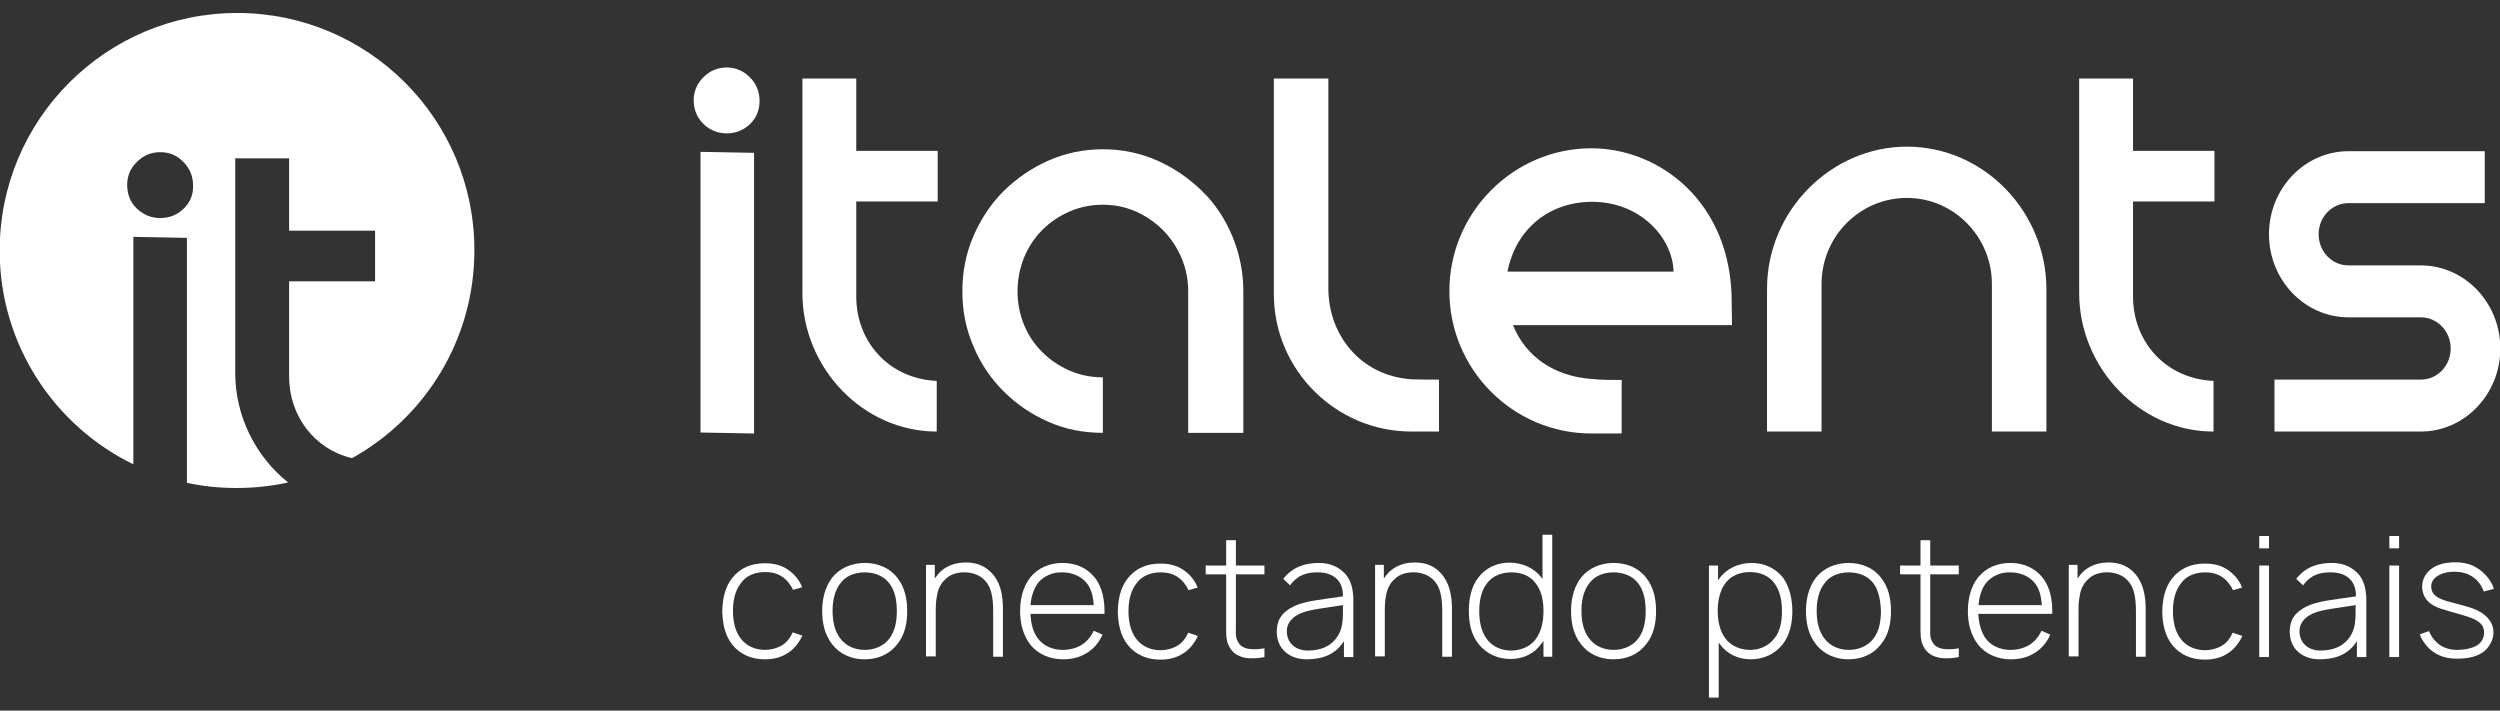 <?xml version="1.0" encoding="utf-8"?>
<!-- Generator: Adobe Illustrator 26.5.0, SVG Export Plug-In . SVG Version: 6.00 Build 0)  -->
<svg version="1.1" id="Camada_1" xmlns="http://www.w3.org/2000/svg" xmlns:xlink="http://www.w3.org/1999/xlink" x="0px" y="0px"
	 viewBox="0 0 770.5 219" style="enable-background:new 0 0 770.5 219;" xml:space="preserve">
<rect x="0" y="0" width="770.5" height="219" fill="#333333" stroke="none"/>
<style type="text/css">
	.st0{fill:#FFFFFF;}
</style>
<g>
	<g>
		<path class="st0" d="M309.1,188.7v13.7h-3v-13.7c0-4.7-0.5-8.5-3.7-10.8c-1.6-1.1-3.6-1.6-5.7-1.5c-2,0.1-3.9,0.7-5.2,2
			c-1.5,1.3-2.4,3.1-2.7,5.1c-0.3,1.4-0.4,2.9-0.4,4.4v14.4h-3v-28.2h2.7v4.2c0.5-0.7,1-1.4,1.6-2c1.9-1.8,4.5-2.8,7-2.9
			c2.6-0.2,5.4,0.3,7.6,2C308.5,178.6,309.2,183.6,309.1,188.7z"/>
		<path class="st0" d="M319.9,196.8c1.7,2.3,4.6,3.5,7.6,3.5c2.1,0,4.1-0.5,5.8-1.5c1.6-1,2.9-2.5,3.8-4.4l2.7,1.2
			c-1.2,2.7-3,4.6-5.1,5.8c-2.1,1.3-4.6,1.8-7.1,1.8c-4,0-7.8-1.6-10.1-4.6c-2.3-3-3.1-6.7-3.1-10.2c0-3.7,0.8-7.4,3.1-10.4
			c2.5-3.1,6.1-4.5,10-4.5c4,0,7.5,1.5,9.9,4.5s3.1,7.1,3,11.2h-22.8C317.7,192,318.3,194.7,319.9,196.8z M317.6,186.5h19.5
			c-0.2-2.6-0.7-4.9-2.1-6.7c-1.7-2.2-4.6-3.4-7.6-3.4c-2.9-0.1-5.8,1.1-7.6,3.4C318.5,181.7,317.8,184,317.6,186.5z"/>
		<path class="st0" d="M366.3,181.9c-0.7-1.6-2-3.2-3.4-4.1c-1.5-1-3.3-1.4-5.2-1.4c-3,0-5.9,1.1-7.5,3.5c-1.8,2.3-2.4,5.4-2.4,8.5
			c0,3,0.6,6.2,2.4,8.5c1.7,2.3,4.5,3.5,7.5,3.5c1.8,0,3.7-0.5,5.2-1.4s2.6-2.4,3.3-4l3,1c-1,2.1-2.5,4.1-4.4,5.3
			c-2.1,1.4-4.4,2-7.2,2c-4.1,0-7.6-1.5-10-4.5s-3-6.8-3.1-10.3c0.1-3.6,0.7-7.3,3.1-10.3c2.5-3.1,5.9-4.5,10-4.5
			c2.6,0,4.9,0.5,6.9,1.8s3.8,3.3,4.6,5.6L366.3,181.9z"/>
		<path class="st0" d="M380.9,192.6c0,2.4-0.2,3.8,0.6,5.1c0.6,1.4,2,2.1,3.5,2.3s3.2,0.1,4.7-0.2v2.7c-1.8,0.4-3.8,0.5-5.5,0.3
			c-2.5-0.4-4.3-1.4-5.4-3.6c-1-1.9-0.9-3.9-0.9-6.5V177h-6.3v-2.7h6.3v-7.8h3v7.8h8.8v2.7h-8.8L380.9,192.6L380.9,192.6z"/>
		<path class="st0" d="M414.2,202.5v-4.9c-2.5,4-6.5,5.6-11.5,5.6c-5.3,0-9.2-3.2-9.2-8.5c0-3.6,1.5-5.9,5-7.7
			c3.4-1.8,8.8-2.2,15.4-3.2c0.1-5.2-3.4-7.4-7.7-7.4c-3.1,0-6,0.5-8.6,4l-2.1-2c2.9-3.7,6.7-4.9,11.1-4.9c2.7,0,5.4,0.9,7.2,2.6
			c2.6,2.1,3.3,5.6,3.3,8.9v17.5L414.2,202.5L414.2,202.5z M413.9,186.5c-5.4,0.8-8.9,1.3-10.4,1.7c-3.9,0.8-6.9,3-6.9,6.3
			c0,3.7,2.7,6,6.5,6c4.4,0,7.8-1.7,9.6-5.2C413.9,193,413.9,190.7,413.9,186.5z"/>
		<path class="st0" d="M447.5,188.7v13.7h-3v-13.7c0-4.7-0.5-8.5-3.7-10.8c-1.6-1.1-3.6-1.6-5.7-1.5c-2,0.1-3.9,0.7-5.2,2
			c-1.5,1.3-2.4,3.1-2.7,5.1c-0.3,1.4-0.4,2.9-0.4,4.4v14.4h-3v-28.2h2.7v4.2c0.5-0.7,1-1.4,1.6-2c1.9-1.8,4.5-2.8,7-2.9
			c2.6-0.2,5.4,0.3,7.6,2C446.8,178.6,447.6,183.6,447.5,188.7z"/>
		<path class="st0" d="M478.4,164.8v37.6h-2.7v-4.9c-0.2,0.3-0.3,0.5-0.5,0.7c-2.2,3.2-5.6,4.9-9.7,4.9c-3.9,0-7.4-1.6-9.8-4.6
			s-3-6.7-3-10.3s0.7-7.4,3-10.3c2.2-2.9,5.7-4.5,9.5-4.5c4,0,7.8,1.7,10,4.8l0.2,0.2v-13.6L478.4,164.8L478.4,164.8z M475.7,188.3
			c0-3.1-0.6-6.3-2.4-8.5c-1.7-2.4-4.5-3.4-7.5-3.4s-5.9,1.1-7.6,3.5c-1.7,2.2-2.3,5.4-2.3,8.5s0.6,6.2,2.3,8.5
			c1.7,2.4,4.6,3.6,7.5,3.6c3,0,5.9-1.2,7.6-3.5C475.1,194.6,475.7,191.4,475.7,188.3z"/>
		<path class="st0" d="M487.3,198.6c-2.4-3-3.1-6.7-3.1-10.3s0.8-7.3,3.1-10.3c2.3-2.9,6-4.5,10-4.5s7.7,1.5,10,4.5
			c2.4,3,3.1,6.7,3.1,10.3c0,3.7-0.7,7.4-3.1,10.3c-2.4,3.1-6,4.6-10,4.6C493.3,203.2,489.7,201.7,487.3,198.6z M504.9,179.8
			c-1.7-2.3-4.6-3.4-7.6-3.4s-5.9,1.1-7.5,3.4c-1.8,2.3-2.4,5.4-2.4,8.5s0.6,6.2,2.4,8.5c1.7,2.3,4.5,3.5,7.5,3.5s5.9-1.2,7.6-3.5
			c1.8-2.3,2.3-5.4,2.3-8.5C507.2,185.3,506.7,182.1,504.9,179.8z"/>
		<path class="st0" d="M552.4,188.3c0,3.6-0.7,7.4-3,10.3c-2.4,3-5.9,4.6-9.8,4.6c-4,0-7.5-1.7-9.7-4.9l-0.2-0.2V215h-3v-40.7h2.8
			v4.6l0.4-0.6c2.2-3.1,6-4.8,10-4.8c3.8,0,7.3,1.6,9.6,4.5C551.6,180.9,552.4,184.8,552.4,188.3z M549.2,188.3
			c0-3.1-0.6-6.2-2.3-8.5c-1.7-2.4-4.5-3.5-7.6-3.5c-3,0-5.8,1.1-7.5,3.4c-1.7,2.2-2.4,5.4-2.4,8.5s0.6,6.3,2.4,8.6
			c1.7,2.3,4.6,3.5,7.6,3.5s5.8-1.3,7.5-3.6C548.7,194.5,549.2,191.4,549.2,188.3z"/>
		<path class="st0" d="M559.7,198.6c-2.4-3-3.1-6.7-3.1-10.3s0.8-7.3,3.1-10.3c2.3-2.9,6-4.5,10-4.5s7.7,1.5,10,4.5
			c2.4,3,3.1,6.7,3.1,10.3c0,3.7-0.7,7.4-3.1,10.3c-2.4,3.1-6,4.6-10,4.6C565.8,203.2,562.1,201.7,559.7,198.6z M577.4,179.8
			c-1.7-2.3-4.6-3.4-7.6-3.4s-5.9,1.1-7.5,3.4c-1.8,2.3-2.4,5.4-2.4,8.5s0.6,6.2,2.4,8.5c1.7,2.3,4.5,3.5,7.5,3.5s5.9-1.2,7.6-3.5
			c1.8-2.3,2.3-5.4,2.3-8.5C579.6,185.3,579.1,182.1,577.4,179.8z"/>
		<path class="st0" d="M594.9,192.6c0,2.4-0.2,3.8,0.6,5.1c0.6,1.4,2,2.1,3.5,2.3s3.2,0.1,4.7-0.2v2.7c-1.8,0.4-3.8,0.5-5.5,0.3
			c-2.5-0.4-4.3-1.4-5.4-3.6c-1-1.9-0.9-3.9-0.9-6.5V177h-6.3v-2.7h6.3v-7.8h3v7.8h8.8v2.7h-8.8L594.9,192.6L594.9,192.6z"/>
		<path class="st0" d="M612,196.8c1.7,2.3,4.6,3.5,7.6,3.5c2.1,0,4.1-0.5,5.8-1.5c1.6-1,2.9-2.5,3.8-4.4l2.7,1.2
			c-1.2,2.7-3,4.6-5.1,5.8c-2.1,1.3-4.6,1.8-7.1,1.8c-4,0-7.8-1.6-10.1-4.6s-3.1-6.7-3.1-10.2c0-3.7,0.8-7.4,3.1-10.4
			c2.5-3.1,6.1-4.5,10-4.5c4,0,7.5,1.5,9.9,4.5s3.1,7.1,3,11.2h-22.8C609.9,192,610.5,194.7,612,196.8z M609.8,186.5h19.5
			c-0.2-2.6-0.7-4.9-2.1-6.7c-1.7-2.2-4.6-3.4-7.6-3.4c-2.9-0.1-5.8,1.1-7.6,3.4C610.6,181.7,610,184,609.8,186.5z"/>
		<path class="st0" d="M661.3,188.7v13.7h-3v-13.7c0-4.7-0.5-8.5-3.7-10.8c-1.6-1.1-3.6-1.6-5.7-1.5c-2,0.1-3.9,0.7-5.2,2
			c-1.5,1.3-2.4,3.1-2.7,5.1c-0.3,1.4-0.4,2.9-0.4,4.4v14.4h-3v-28.2h2.7v4.2c0.5-0.7,1-1.4,1.6-2c1.9-1.8,4.5-2.8,7-2.9
			c2.6-0.2,5.4,0.3,7.6,2C660.6,178.6,661.4,183.6,661.3,188.7z"/>
		<path class="st0" d="M688.2,181.9c-0.7-1.6-2-3.2-3.4-4.1c-1.5-1-3.3-1.4-5.2-1.4c-3,0-5.9,1.1-7.5,3.5c-1.8,2.3-2.4,5.4-2.4,8.5
			c0,3,0.6,6.2,2.4,8.5c1.7,2.3,4.5,3.5,7.5,3.5c1.8,0,3.7-0.5,5.2-1.4s2.6-2.4,3.3-4l3,1c-1,2.1-2.5,4.1-4.4,5.3
			c-2.1,1.4-4.4,2-7.2,2c-4.1,0-7.6-1.5-10-4.5s-3-6.8-3.1-10.3c0.1-3.6,0.7-7.3,3.1-10.3c2.5-3.1,5.9-4.5,10-4.5
			c2.6,0,4.9,0.5,6.9,1.8s3.8,3.3,4.6,5.6L688.2,181.9z"/>
		<path class="st0" d="M699.3,165.2v3.8h-3v-3.8H699.3z M699.3,174.3v28.2h-3v-28.2H699.3z"/>
		<path class="st0" d="M726.4,202.5v-4.9c-2.5,4-6.5,5.6-11.5,5.6c-5.3,0-9.2-3.2-9.2-8.5c0-3.6,1.5-5.9,5-7.7
			c3.4-1.8,8.8-2.2,15.4-3.2c0.1-5.2-3.4-7.4-7.7-7.4c-3.1,0-6,0.5-8.6,4l-2.1-2c2.9-3.7,6.7-4.9,11.1-4.9c2.7,0,5.4,0.9,7.2,2.6
			c2.6,2.1,3.3,5.6,3.3,8.9v17.5L726.4,202.5L726.4,202.5z M726,186.5c-5.4,0.8-8.9,1.3-10.4,1.7c-3.9,0.8-6.9,3-6.9,6.3
			c0,3.7,2.7,6,6.5,6c4.4,0,7.8-1.7,9.6-5.2C726,193,726,190.7,726,186.5z"/>
		<path class="st0" d="M739.4,165.2v3.8h-3v-3.8H739.4z M739.4,174.3v28.2h-3v-28.2H739.4z"/>
		<path class="st0" d="M765.5,182.3c-1.5-4.1-4.8-6-8.8-6.1c-3.8-0.1-7.4,1.6-7.4,4.5c0,2.6,1.9,3.7,5,4.6c1.4,0.4,3.3,0.9,5.9,1.6
			c4.5,1.2,8.3,3.8,8.3,8.1c0,2.2-1.4,4.8-3.4,6.1c-2.2,1.5-5.1,1.9-7.8,1.9c-3.1,0-5.9-0.7-8.4-2.9c-1.4-1.3-2.6-3-3.1-4.6l2.8-1
			c0.6,1.4,1.3,2.5,2.5,3.6c1.6,1.5,3.9,2.2,6.2,2.2c2.2,0,4.8-0.5,6.3-1.5c1.3-0.9,2-2.3,2-3.9c0-3-2.8-4.2-6.2-5.2l-5.5-1.6
			c-1.8-0.5-3.7-1.1-5.3-2.5c-1.5-1.3-2.1-3.2-2.1-4.9c0-2.8,1.9-5.2,4.4-6.3c2-0.9,4-1.1,6-1.1s4.1,0.4,5.9,1.4
			c2.7,1.4,5.1,4.2,5.8,6.8L765.5,182.3z"/>
	</g>
	<path class="st0" d="M244.4,181.8c-0.7-1.6-2-3.2-3.4-4.1c-1.5-1-3.3-1.4-5.2-1.4c-3,0-5.9,1.1-7.5,3.5c-1.8,2.3-2.4,5.4-2.4,8.5
		c0,3,0.6,6.2,2.4,8.5c1.7,2.3,4.5,3.5,7.5,3.5c1.8,0,3.7-0.5,5.2-1.4s2.6-2.4,3.3-4l3,1c-1,2.1-2.5,4.1-4.4,5.3
		c-2.1,1.4-4.4,2-7.2,2c-4.1,0-7.6-1.5-10-4.5s-3-6.8-3.1-10.3c0.1-3.6,0.7-7.3,3.1-10.3c2.5-3.1,5.9-4.5,10-4.5
		c2.6,0,4.9,0.5,6.9,1.8s3.8,3.3,4.6,5.6L244.4,181.8z"/>
	<path class="st0" d="M73.1,4C32.7,4-0.1,36.8-0.1,77.2c0,29,16.8,54,41.2,65.9V73l16.5,0.3v75.5c5,1.1,10.1,1.6,15.4,1.6
		c5.4,0,10.7-0.6,15.8-1.7c-9.9-7.9-16.3-20.3-16.3-33.7V48.8h16.6v22.3h26.5v15.6H89.1V116c0,12,7.6,22.4,19.4,25.2
		c22.5-12.5,37.7-36.5,37.7-64C146.3,36.8,113.5,4,73.1,4z M56.6,64.3c-1.9,1.9-4.4,2.9-7.2,2.9s-5.2-1-7.2-2.9s-3-4.4-3-7.3
		c0-2.8,1-5.2,3-7.1c2-2,4.4-3,7.2-3s5.2,1,7.1,3c2,2,3,4.4,3,7.3C59.6,60,58.6,62.4,56.6,64.3z"/>
	<g>
		<g>
			<g>
				<path class="st0" d="M224,41.1c2.8,0,5.2-1,7.2-2.9c1.9-1.9,2.9-4.3,2.9-7.1s-1-5.3-3-7.3s-4.4-3-7.1-3c-2.8,0-5.2,1-7.2,3
					s-3,4.4-3,7.1c0,2.9,1,5.3,3,7.3C218.8,40.1,221.2,41.1,224,41.1z"/>
			</g>
			<path class="st0" d="M263.9,91.4c0,13.8,9.9,25.3,24.8,26V133c-22.8,0-41.4-19.7-41.4-42.7V24.2h16.6v22.3H289v15.6h-25.1V91.4z"
				/>
			<path class="st0" d="M657.4,91.4c0,13.8,9.9,25.3,24.8,26V133c-22.8,0-41.4-19.7-41.4-42.7V24.2h16.6v22.3h25.1v15.6h-25.1
				L657.4,91.4L657.4,91.4z"/>
			<path class="st0" d="M409.4,88.9c0,14.2,9.8,26.9,25.6,28c2.8,0.1,5.6,0.1,8.5,0.1v16H435c-23.3,0-42.4-19-42.4-42.4V24.2h16.8
				V88.9z"/>
			<path class="st0" d="M533.7,93c0-30.7-22.3-47.3-43.2-47.3c-24.1,0-43.8,19.8-43.8,44s19.6,43.9,43.8,43.9h9.3v-16.5h-0.5
				c-2.9,0-5.9,0-8.7-0.3l0,0c-11.6-0.8-20.4-6.9-24.3-16.6h67.5L533.7,93L533.7,93z M464.6,83.7c2.6-13.1,12.8-21.5,26.1-21.5
				c14.8,0,24.8,11,25.1,21.5H464.6z"/>
			<path class="st0" d="M613.9,87.5c0-14.5-11.7-26.5-26.2-26.5c-14.6,0-26.3,12-26.3,26.5V133h-16.8V89c0-24.1,19.8-43.8,43.1-43.8
				c23.9,0,43,20.2,43,43.9V133h-16.8V87.5z"/>
			<path class="st0" d="M383.2,89.8v43.6h-17v-9V89.8c0-3.7-0.7-7.1-2.1-10.4c-1.4-3.2-3.3-6.1-5.7-8.5c-2.4-2.4-5.2-4.3-8.3-5.7
				c-3.2-1.4-6.6-2.1-10.2-2.1c-3.7,0-7.1,0.7-10.3,2.1c-3.2,1.4-6,3.3-8.4,5.7c-2.4,2.4-4.2,5.2-5.6,8.5c-1.3,3.3-2,6.7-2,10.4
				c0,3.7,0.7,7.1,2,10.3c1.3,3.2,3.2,6,5.6,8.4s5.2,4.3,8.4,5.7c3.2,1.4,6.7,2.1,10.3,2.1v17.1c-6,0-11.6-1.1-16.8-3.4
				c-5.2-2.3-9.8-5.4-13.8-9.4s-7.1-8.6-9.3-13.9c-2.3-5.3-3.4-10.9-3.4-16.9s1.1-11.7,3.4-17s5.4-10,9.3-13.9
				c4-3.9,8.6-7.1,13.8-9.4c5.2-2.3,10.9-3.5,16.8-3.5c6,0,11.6,1.2,16.8,3.5c5.2,2.3,9.8,5.5,13.8,9.4s7.1,8.6,9.3,13.9
				C382,78.1,383.2,83.8,383.2,89.8"/>
			<g>
				<polygon class="st0" points="215.9,133.3 232.4,133.6 232.4,47.1 215.9,46.8 				"/>
			</g>
			<path class="st0" d="M746.1,81.8h-22.3c-5.1,0-9.2-4.3-9.2-9.6c0-5.3,4.1-9.6,9.2-9.6h42v-16h-42c-13.5,0-24.5,11.5-24.5,25.6
				s11,25.6,24.5,25.6h22.3c5.1,0,9.2,4.3,9.2,9.6c0,5.3-4.1,9.6-9.2,9.6H701v16h45.1c13.5,0,24.5-11.5,24.5-25.6
				S759.6,81.8,746.1,81.8z"/>
		</g>
	</g>
	<path class="st0" d="M256.5,198.6c-2.4-3-3.1-6.7-3.1-10.3s0.8-7.3,3.1-10.3c2.3-2.9,6-4.5,10-4.5s7.7,1.5,10,4.5
		c2.4,3,3.1,6.7,3.1,10.3c0,3.7-0.7,7.4-3.1,10.3c-2.4,3.1-6,4.6-10,4.6C262.5,203.2,258.9,201.7,256.5,198.6z M274.1,179.8
		c-1.7-2.3-4.6-3.4-7.6-3.4s-5.9,1.1-7.5,3.4c-1.8,2.3-2.4,5.4-2.4,8.5s0.6,6.2,2.4,8.5c1.7,2.3,4.5,3.5,7.5,3.5s5.9-1.2,7.6-3.5
		c1.8-2.3,2.3-5.4,2.3-8.5C276.4,185.3,275.9,182.1,274.1,179.8z"/>
</g>
</svg>
